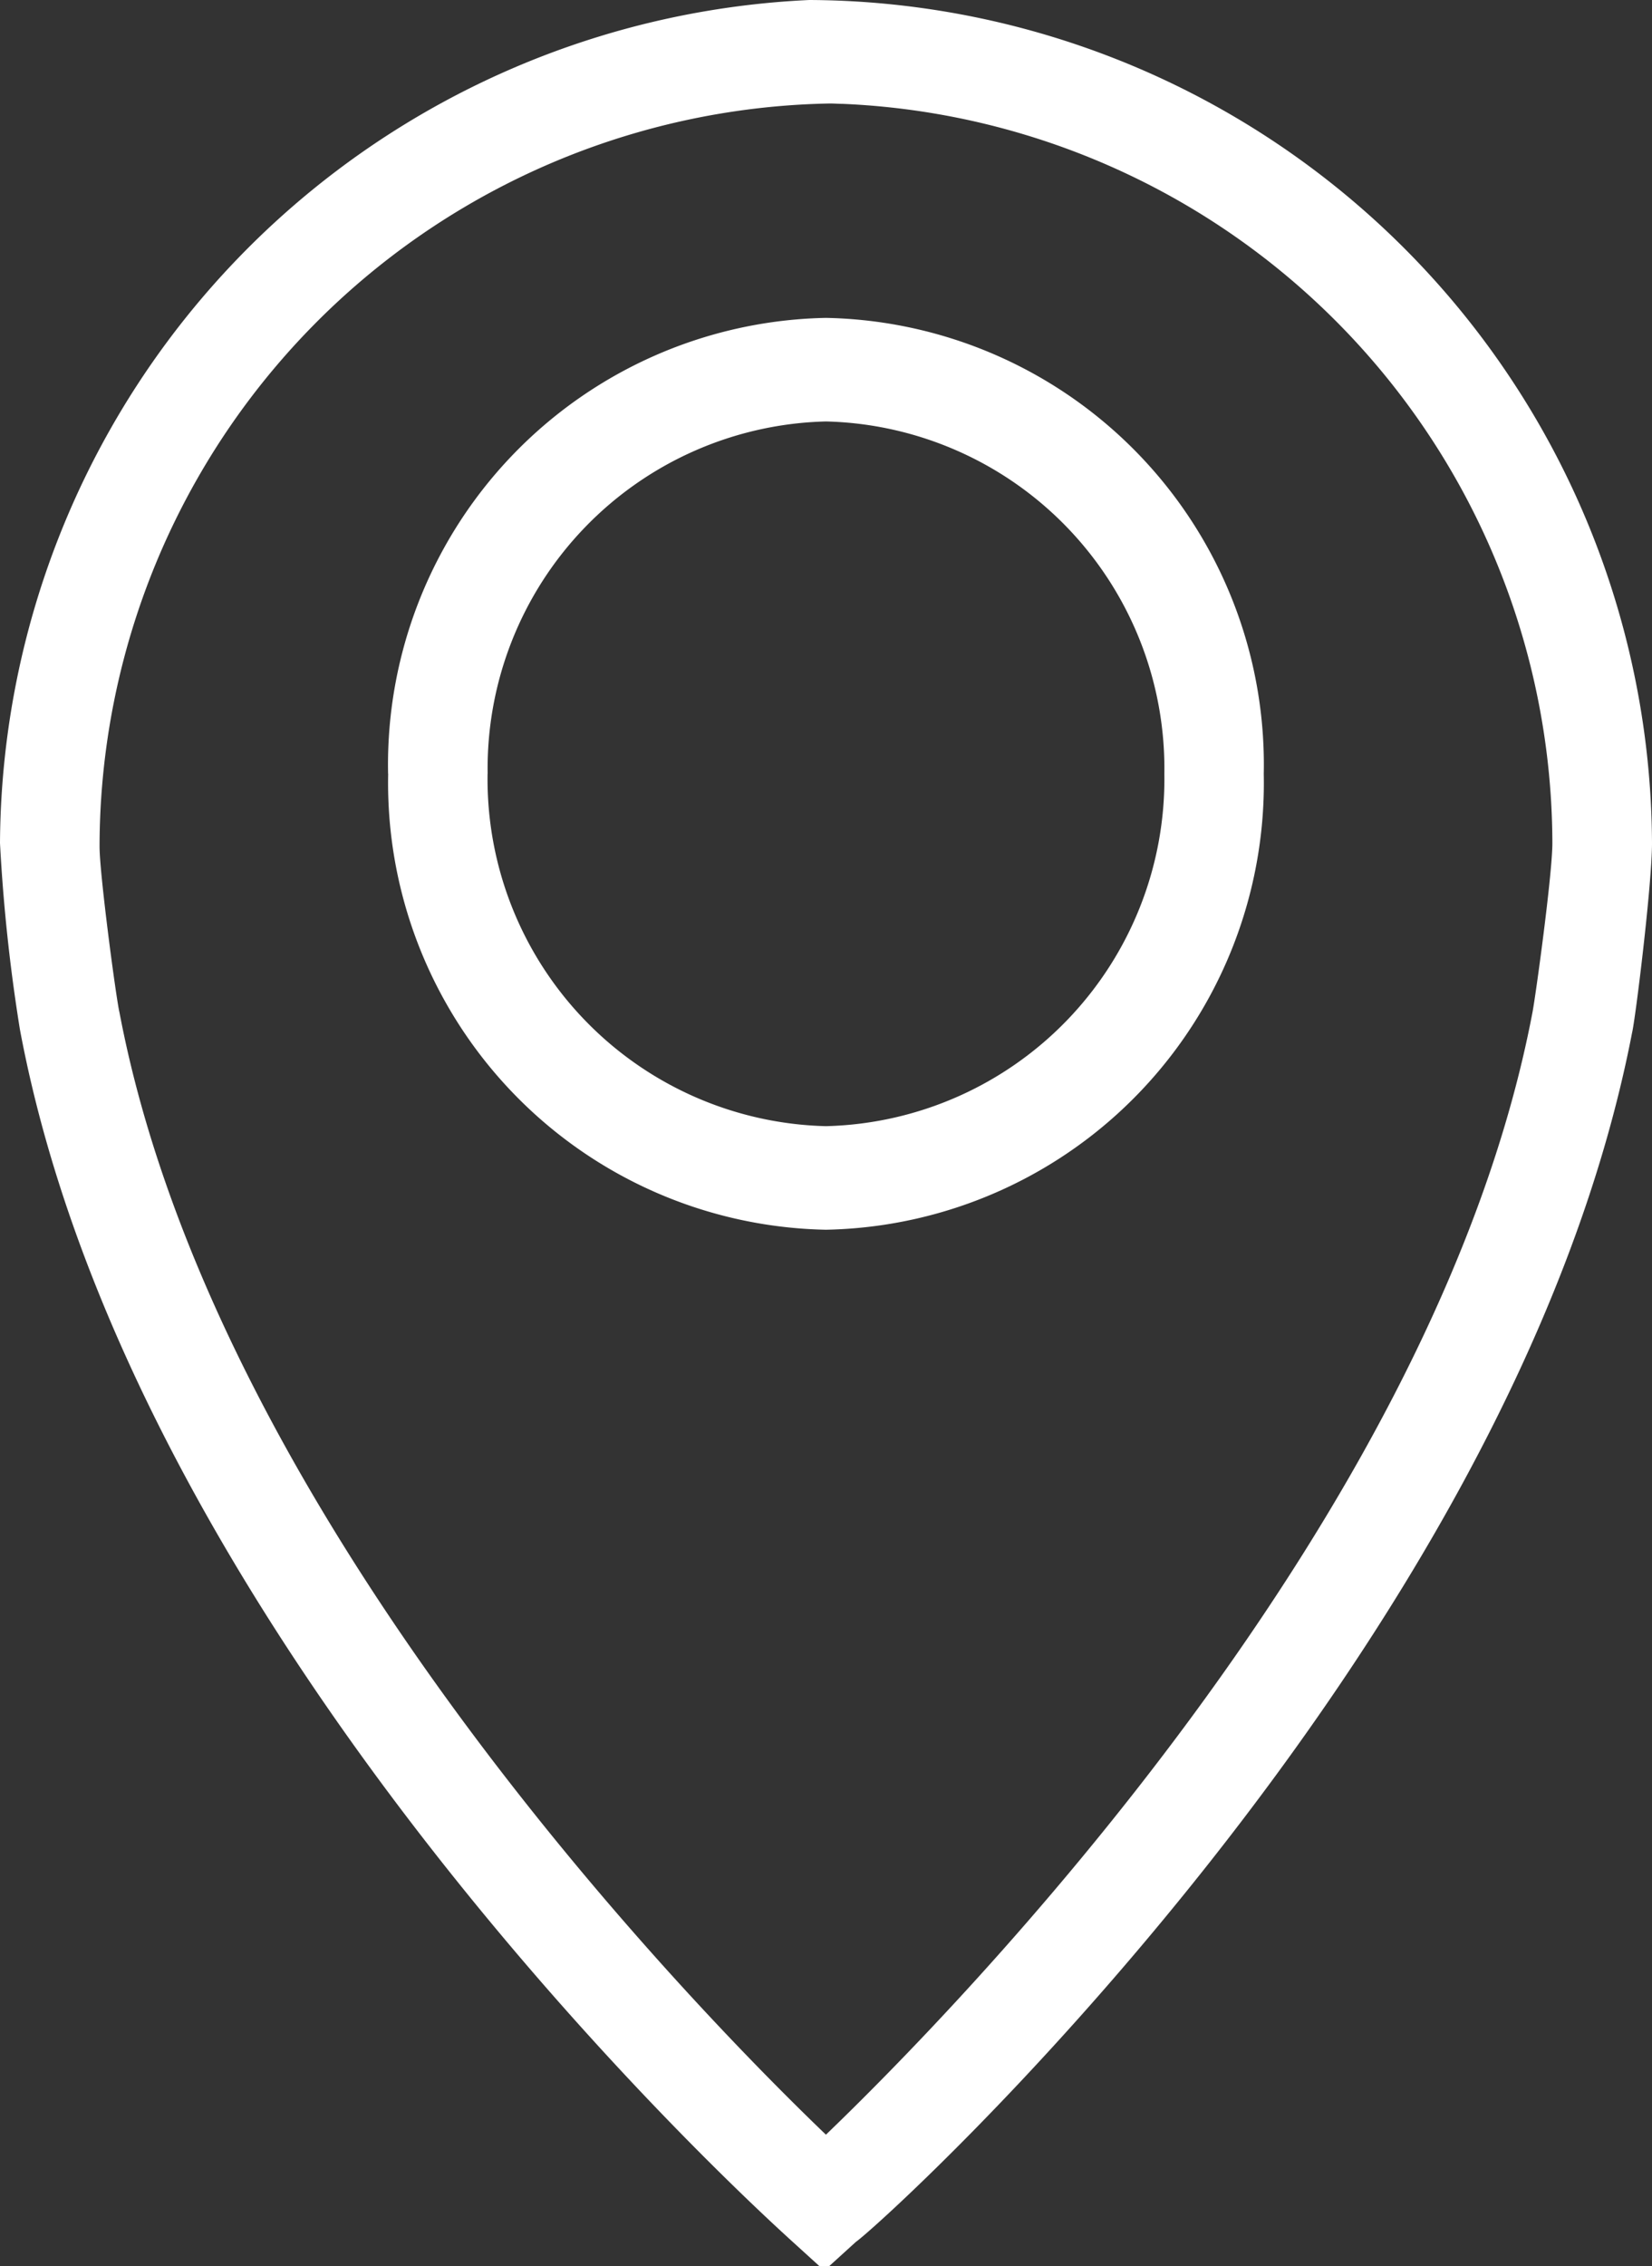 <svg xmlns="http://www.w3.org/2000/svg" width="23.016" height="31.551" viewBox="0 0 23.016 31.551">
  <rect x="0" y="0" width="23.016" height="31.551" fill="#333333" stroke="none"/>
  <path id="Union_6" data-name="Union 6" d="M11.415,31.551l-.37-.336c-.369-.338-9.151-8.226-10.768-16.884A24.267,24.267,0,0,1,0,11.739,11.816,11.816,0,0,1,11.277,0,11.793,11.793,0,0,1,23.016,11.739c0,.574-.231,2.451-.278,2.642h0c-1.664,8.609-10.4,16.545-10.814,16.834l-.37.336ZM1.387,11.787c0,.383.231,2.116.277,2.307h0c1.34,7.067,8.041,13.9,9.843,15.628,1.8-1.73,8.5-8.561,9.844-15.628.046-.241.277-1.924.277-2.356a10.327,10.327,0,0,0-9.89-10.292c-.058,0-.115-.005-.174-.005A10.36,10.36,0,0,0,1.387,11.787Zm4.02-1.012a6.222,6.222,0,0,1,6.1-6.349,6.222,6.222,0,0,1,6.1,6.349,6.221,6.221,0,0,1-6.1,6.347A6.221,6.221,0,0,1,5.408,10.775Zm1.386,0a4.834,4.834,0,0,0,4.714,4.905,4.834,4.834,0,0,0,4.715-4.905,4.833,4.833,0,0,0-4.714-4.907A4.833,4.833,0,0,0,6.794,10.775Z" transform="translate(0 0)" fill="#fff"/>
</svg>
